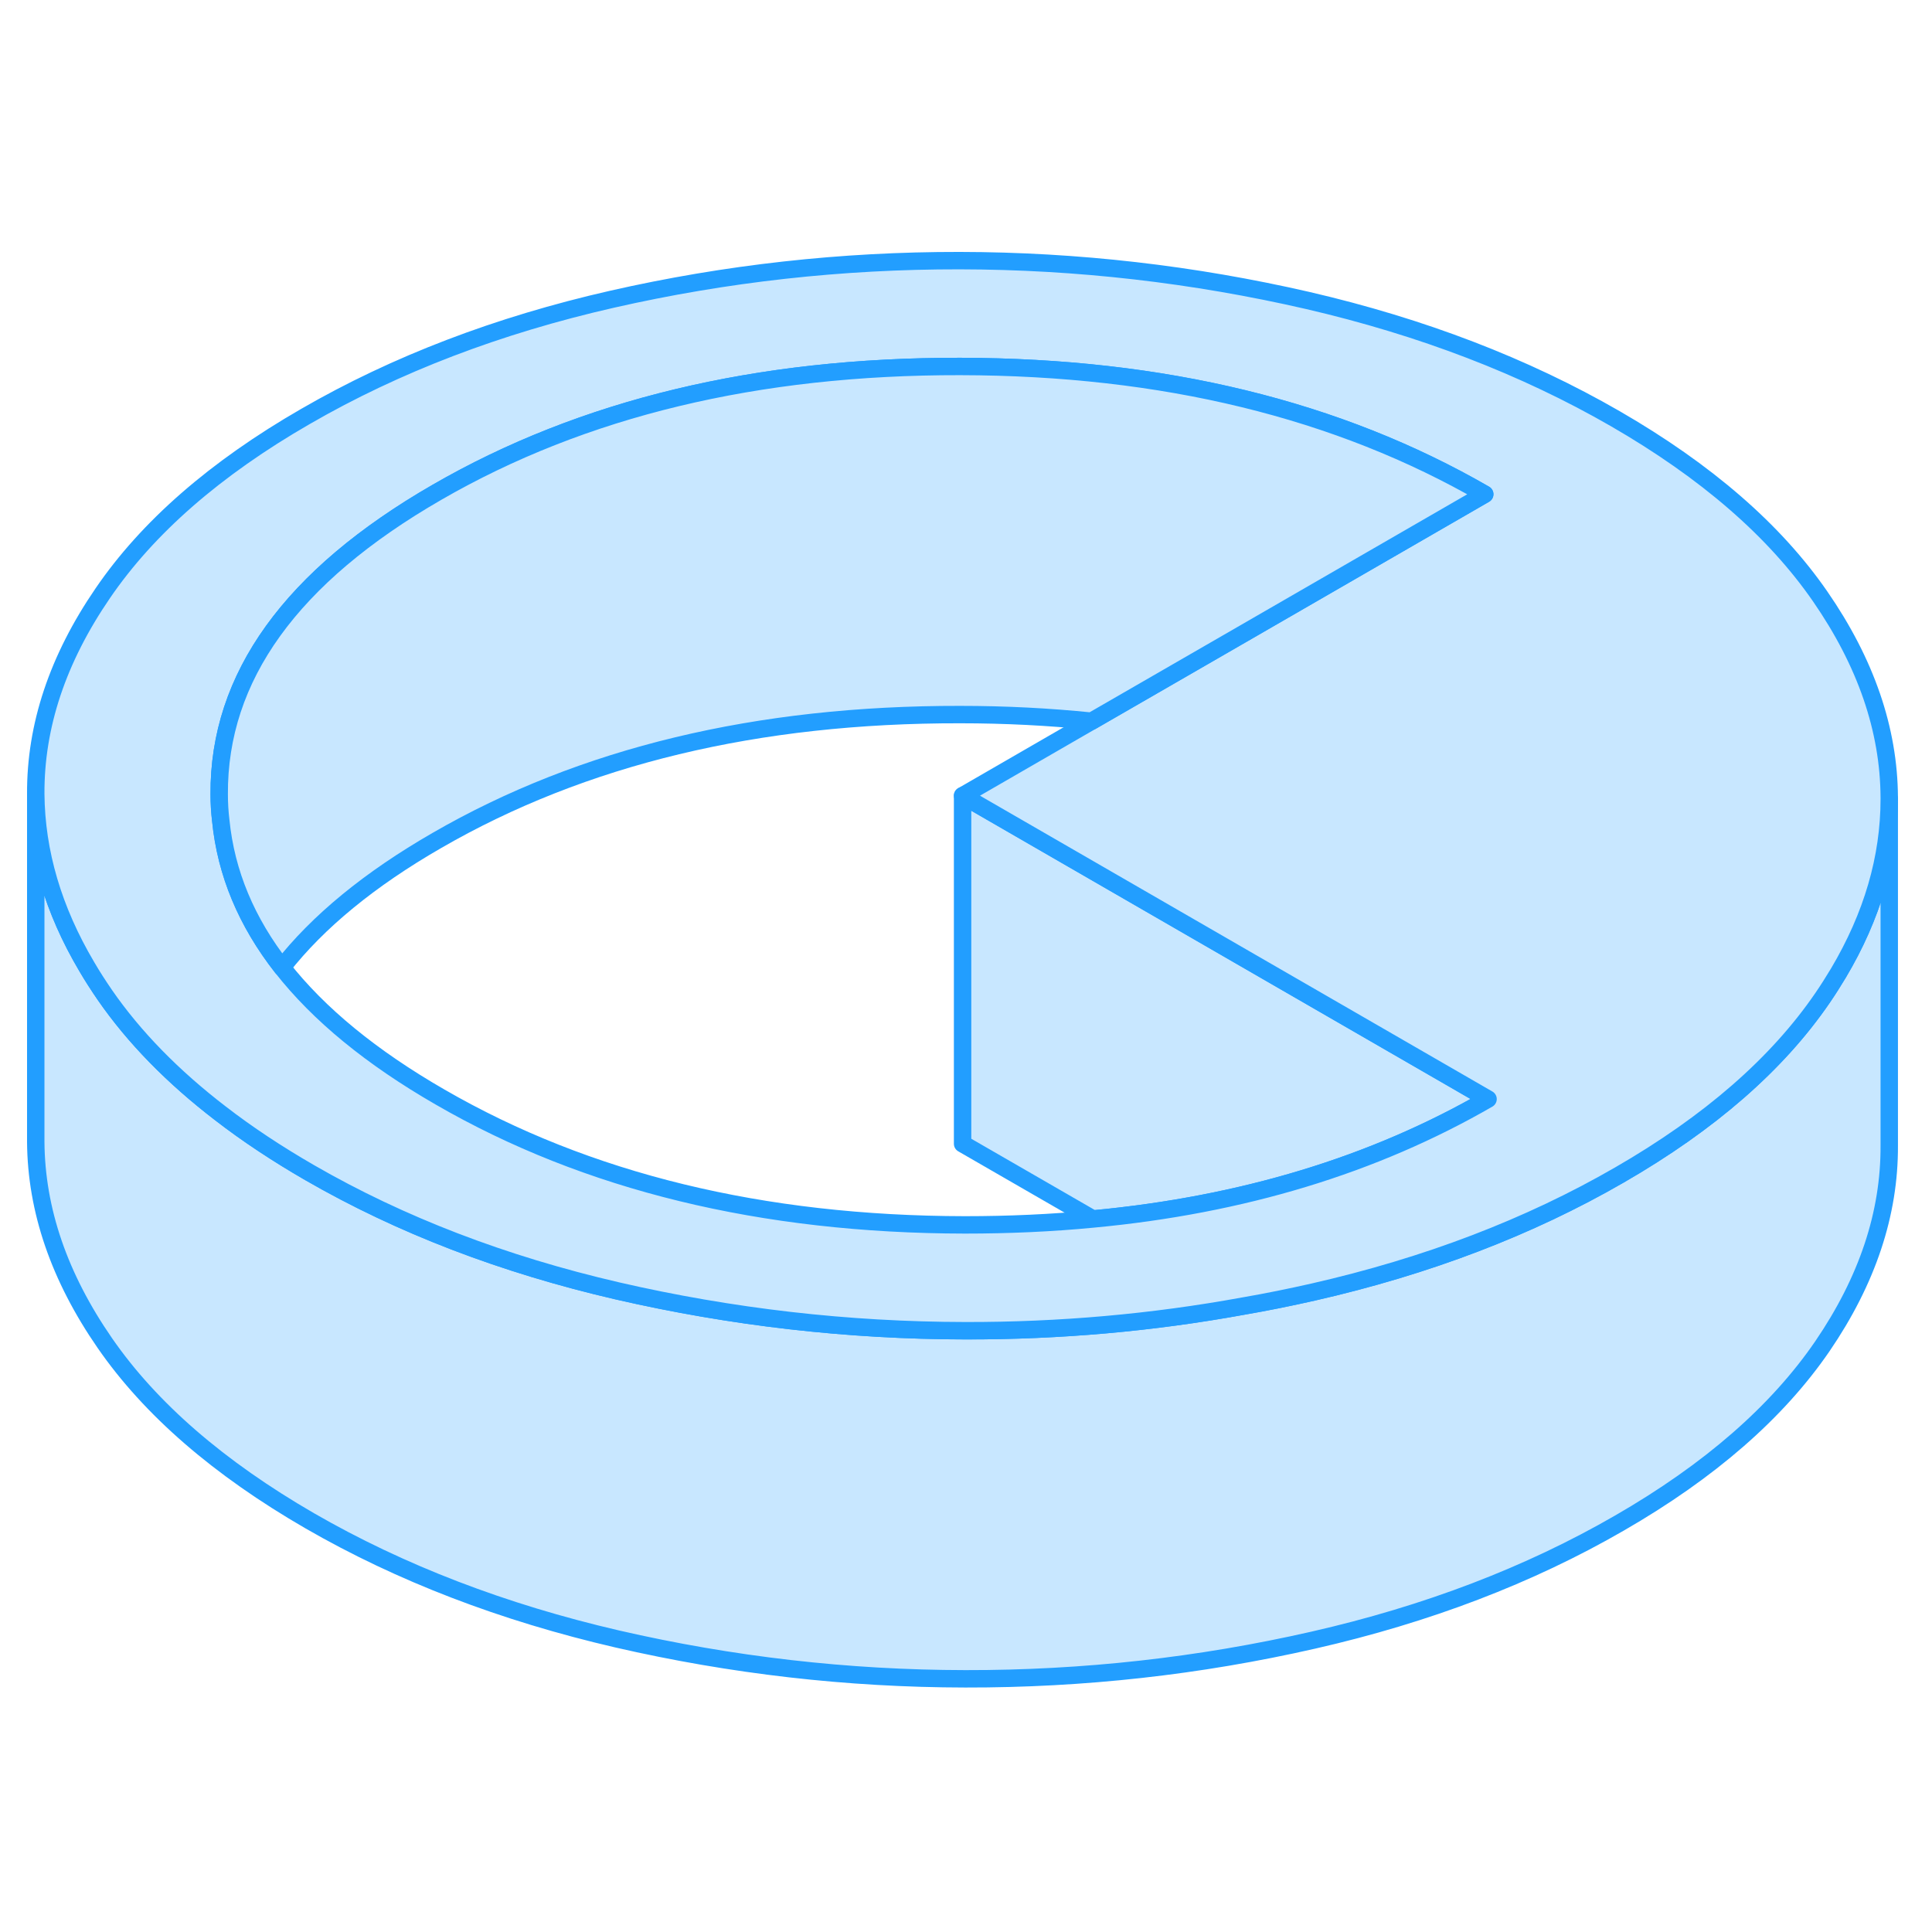 <svg width="48" height="48" viewBox="0 0 111 86" fill="#c8e7ff" xmlns="http://www.w3.org/2000/svg" stroke-width="1px" stroke-linecap="round" stroke-linejoin="round"><path d="M108.544 33.404V53.315C108.564 57.225 107.284 61.065 104.704 64.844C102.114 68.624 98.234 72.014 93.044 75.004C87.854 78.004 81.984 80.245 75.444 81.734C68.894 83.225 62.244 83.965 55.464 83.954C48.694 83.945 42.024 83.175 35.464 81.665C28.904 80.145 23.014 77.885 17.794 74.874C12.574 71.855 8.644 68.455 6.024 64.665C3.404 60.875 2.084 57.025 2.054 53.114V33.114C2.084 36.465 3.054 39.775 4.984 43.035C5.304 43.584 5.654 44.125 6.024 44.665C7.704 47.095 9.924 49.364 12.674 51.474C14.214 52.664 15.924 53.794 17.794 54.874C23.014 57.885 28.904 60.145 35.464 61.665C42.024 63.175 48.694 63.944 55.464 63.955C60.874 63.965 66.204 63.495 71.454 62.535C72.794 62.304 74.114 62.035 75.444 61.734C81.984 60.245 87.854 58.005 93.044 55.005C98.234 52.014 102.114 48.624 104.704 44.844C105.034 44.364 105.334 43.885 105.624 43.404C107.574 40.124 108.544 36.785 108.544 33.404Z" stroke="#229EFF" stroke-linejoin="round"/><path d="M85.494 50.644C78.934 54.434 71.364 56.734 62.794 57.534L55.304 53.214V33.214L72.624 43.214L85.494 50.644Z" stroke="#229EFF" stroke-linejoin="round"/><path d="M104.574 21.765C101.954 17.974 98.034 14.575 92.804 11.555C87.584 8.545 81.694 6.285 75.134 4.764C68.574 3.255 61.904 2.484 55.134 2.474C48.364 2.464 41.704 3.204 35.154 4.694C28.614 6.184 22.744 8.425 17.554 11.425C12.364 14.415 8.484 17.804 5.904 21.584C3.314 25.364 2.034 29.204 2.054 33.114C2.084 36.465 3.054 39.775 4.984 43.035C5.304 43.584 5.654 44.124 6.024 44.664C7.704 47.094 9.924 49.364 12.674 51.474C14.214 52.664 15.924 53.794 17.794 54.874C23.014 57.885 28.904 60.145 35.464 61.664C42.024 63.175 48.694 63.944 55.464 63.954C60.874 63.964 66.204 63.495 71.454 62.535C72.794 62.304 74.114 62.035 75.444 61.734C81.984 60.245 87.854 58.005 93.044 55.005C98.234 52.014 102.114 48.624 104.704 44.844C105.034 44.364 105.334 43.885 105.624 43.404C107.574 40.124 108.544 36.785 108.544 33.404V33.315C108.524 29.405 107.194 25.555 104.574 21.765ZM62.794 57.535C60.424 57.764 57.964 57.874 55.434 57.874C43.774 57.855 33.724 55.404 25.294 50.535C21.334 48.255 18.314 45.774 16.204 43.084C14.154 40.464 12.984 37.654 12.684 34.645C12.624 34.145 12.594 33.645 12.594 33.135C12.554 26.404 16.724 20.614 25.104 15.784C33.484 10.944 43.504 8.535 55.164 8.555C66.834 8.575 76.874 11.024 85.304 15.895L71.294 23.985L62.714 28.934L55.304 33.215L72.624 43.215L85.494 50.645C78.934 54.434 71.364 56.734 62.794 57.535Z" stroke="#229EFF" stroke-linejoin="round"/><path d="M85.304 15.895L71.294 23.985L62.714 28.935C60.274 28.685 57.764 28.555 55.164 28.555C43.504 28.535 33.484 30.945 25.104 35.785C21.234 38.014 18.274 40.444 16.204 43.084C14.154 40.465 12.984 37.654 12.684 34.645C12.624 34.145 12.594 33.645 12.594 33.135C12.554 26.404 16.724 20.614 25.104 15.784C33.484 10.944 43.504 8.535 55.164 8.555C66.834 8.575 76.874 11.024 85.304 15.895Z" stroke="#229EFF" stroke-linejoin="round"/></svg>